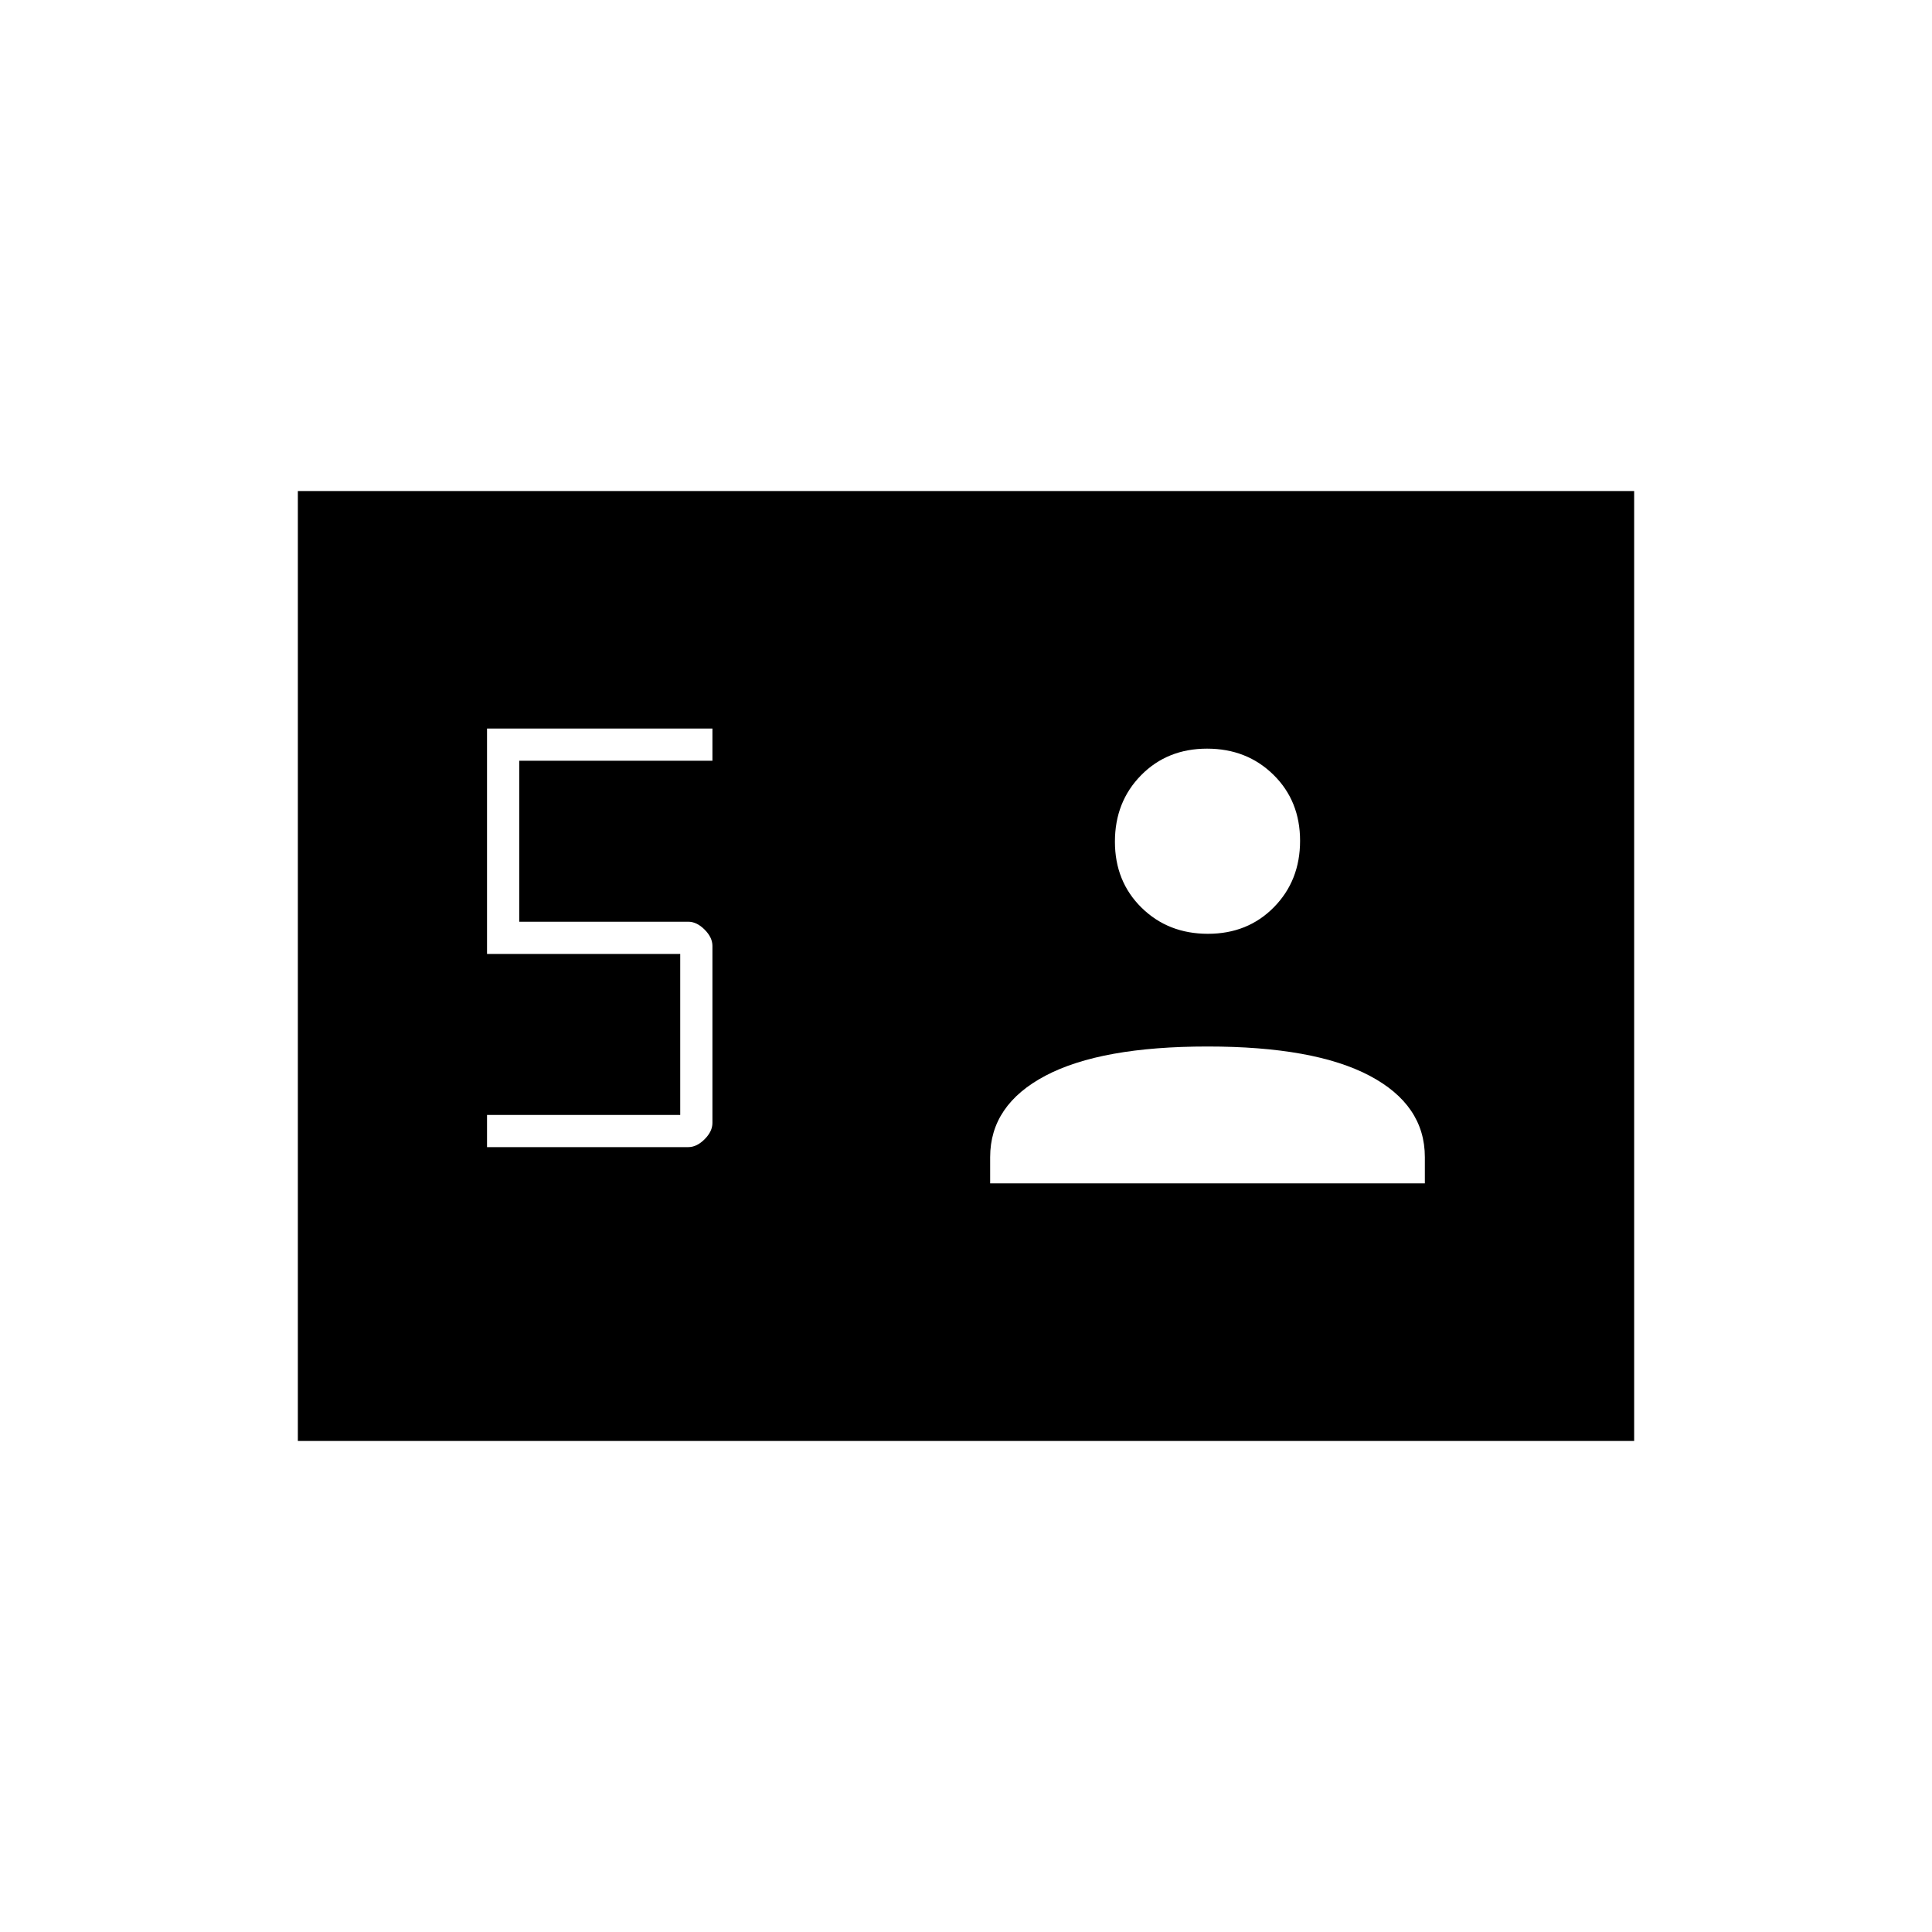<svg xmlns="http://www.w3.org/2000/svg" height="20" viewBox="0 -960 960 960" width="20"><path d="M148-244v-472h664v472H148Zm94-146h100q4.2 0 8.1-3.9 3.9-3.9 3.9-8.1v-88q0-4.2-3.9-8.1-3.9-3.9-8.1-3.9h-84v-80h96v-16H242v112h96v80h-96v16Zm250 18h216v-13q0-26-27.5-40.5T600-440q-53 0-80.5 14.5T492-385v13Zm108.212-124Q620-496 633-509.212q13-13.213 13-33Q646-562 632.788-575q-13.213-13-33-13Q580-588 567-574.788q-13 13.213-13 33Q554-522 567.212-509q13.213 13 33 13Z"/></svg>